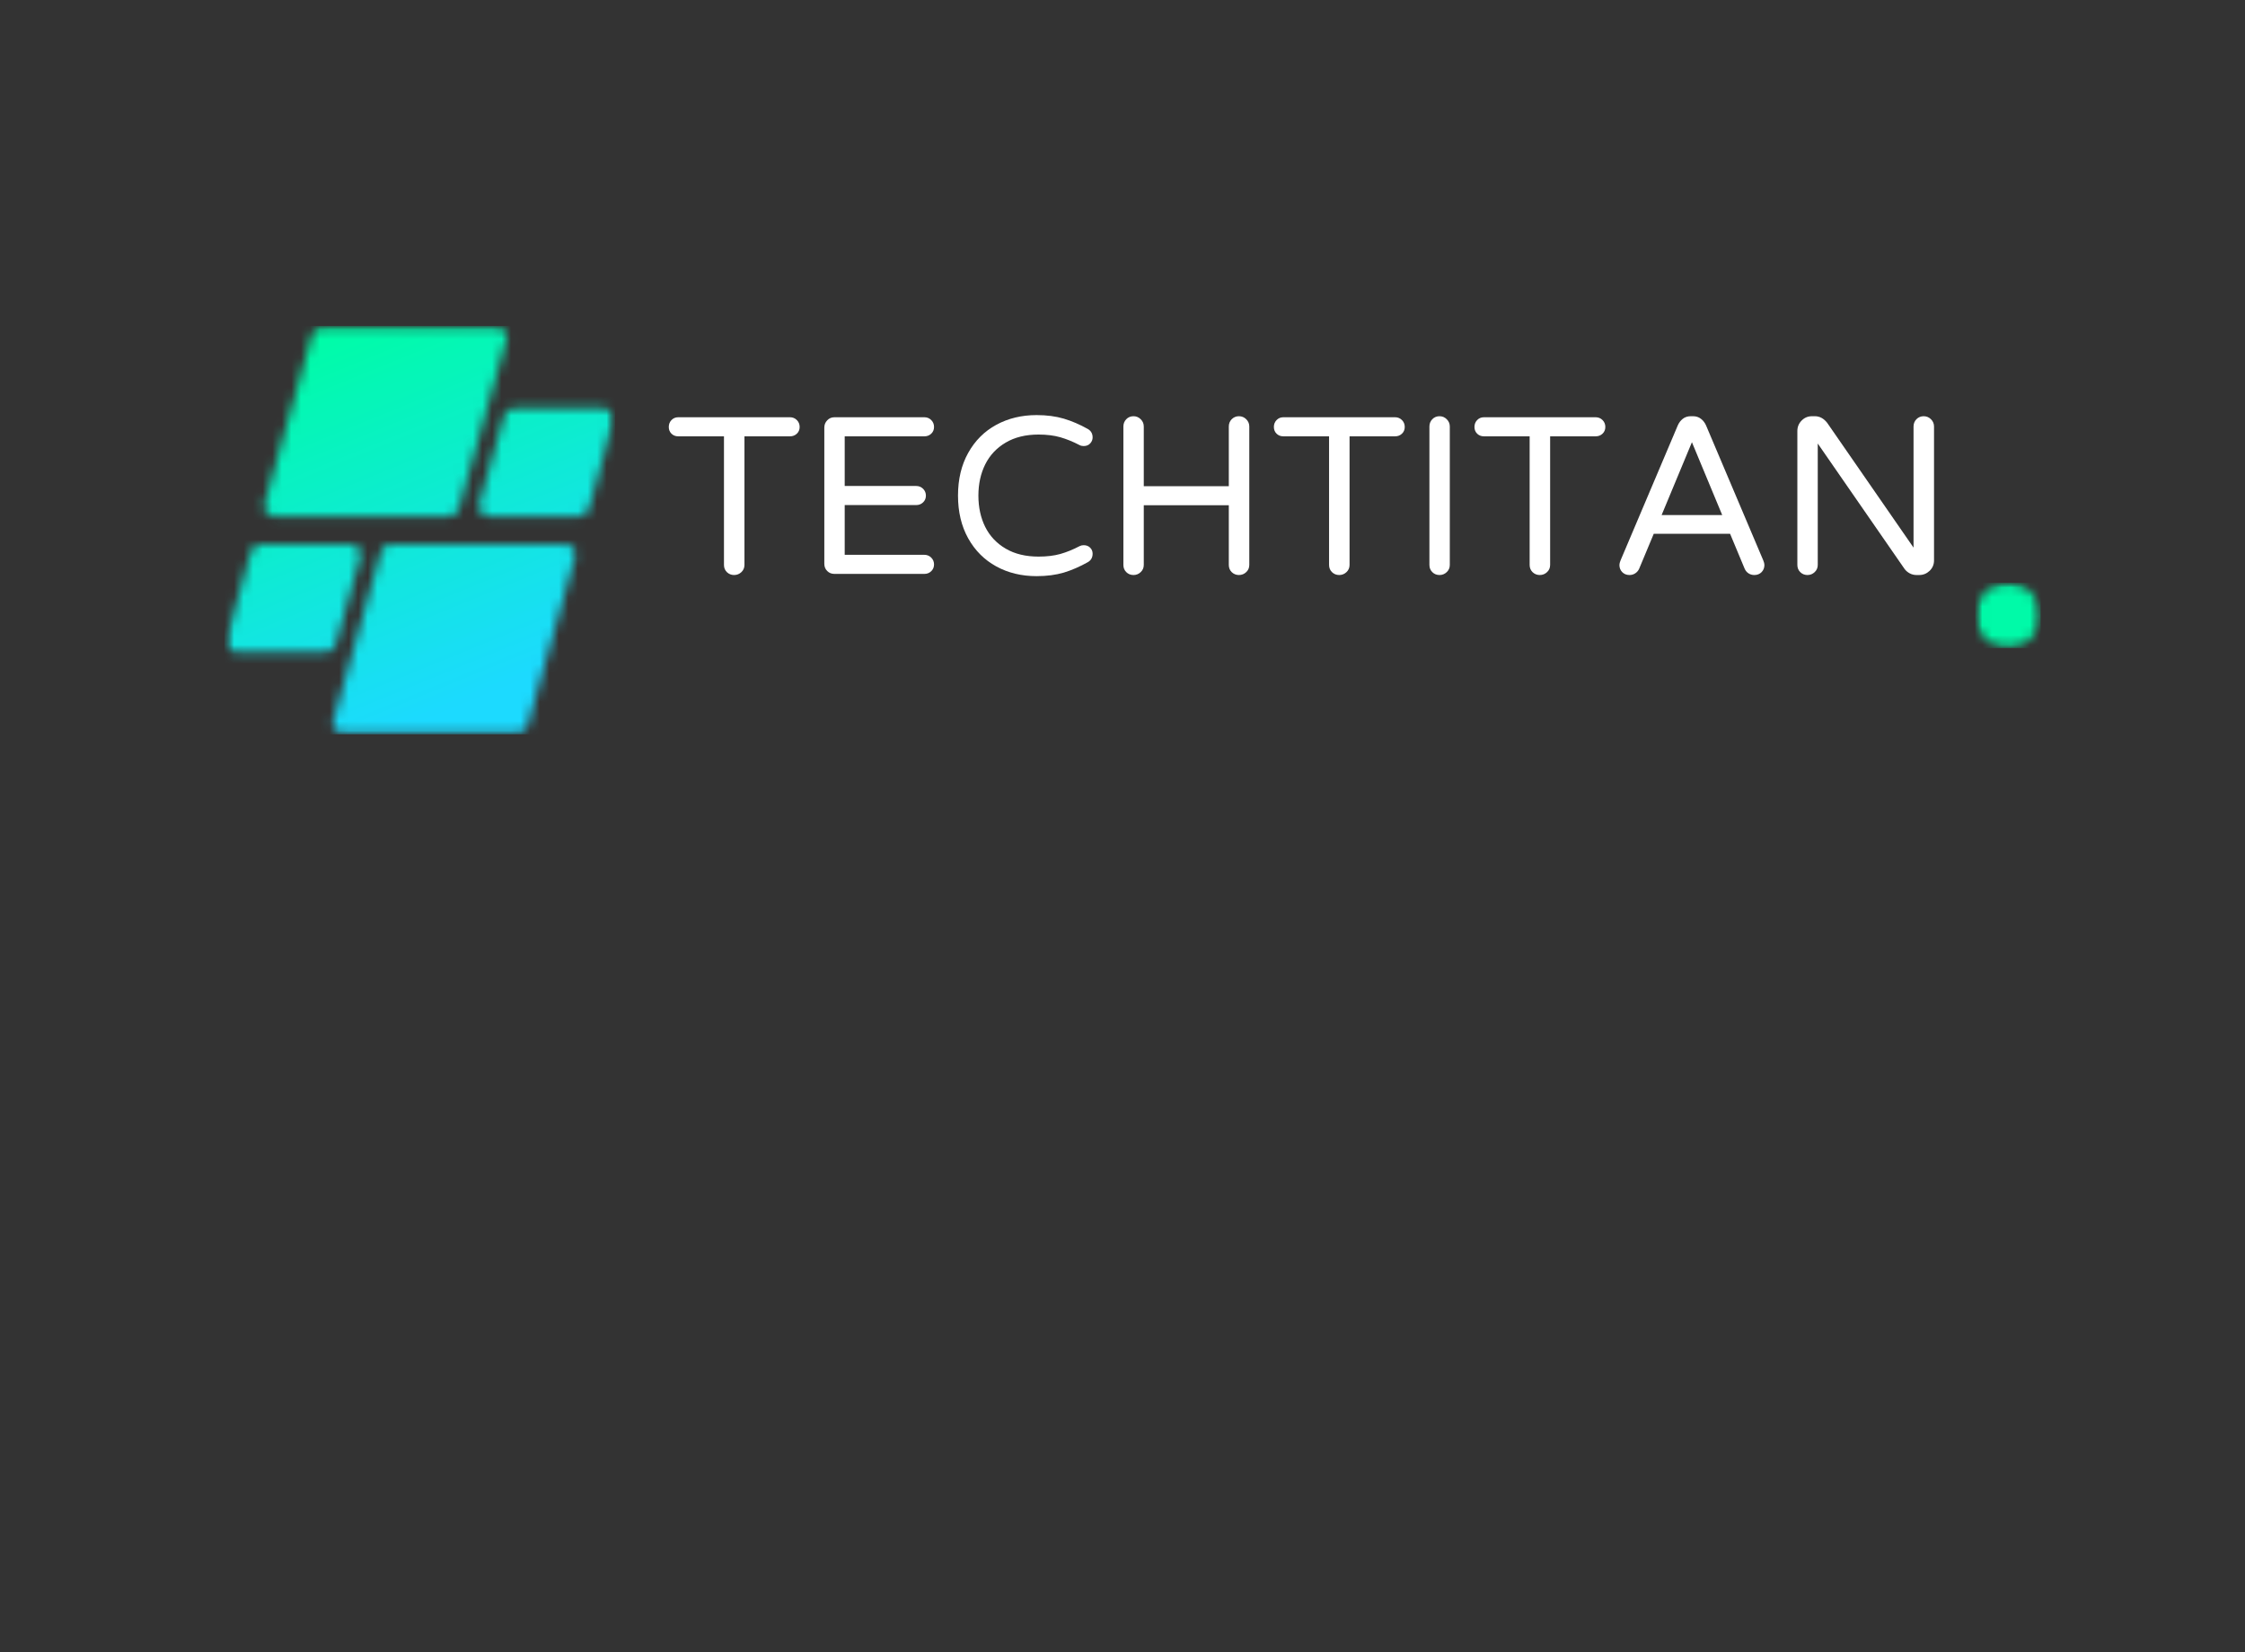 <svg width="235" height="173" viewBox="0 0 235 173" fill="none" xmlns="http://www.w3.org/2000/svg">
<rect x="0" y="0" width="235" height="173" fill="#333333" stroke="none"/>
<path d="M76.841 60.203C76.547 60.203 76.295 60.1 76.087 59.9C75.884 59.699 75.783 59.447 75.783 59.146V45.682H70.995C70.714 45.682 70.479 45.592 70.29 45.408C70.099 45.22 70.006 44.985 70.006 44.703C70.006 44.417 70.099 44.174 70.29 43.978C70.479 43.783 70.714 43.685 70.995 43.685H82.696C82.975 43.685 83.215 43.783 83.411 43.978C83.607 44.174 83.705 44.417 83.705 44.703C83.705 44.985 83.607 45.22 83.411 45.408C83.215 45.592 82.975 45.682 82.696 45.682H77.928V59.146C77.928 59.447 77.82 59.699 77.605 59.9C77.394 60.1 77.139 60.203 76.841 60.203Z" fill="white"/>
<path d="M87.344 60.086C87.043 60.086 86.791 59.985 86.59 59.782C86.387 59.581 86.287 59.329 86.287 59.028V44.772C86.287 44.473 86.387 44.218 86.59 44.008C86.791 43.792 87.043 43.685 87.344 43.685H96.764C97.043 43.685 97.283 43.783 97.479 43.978C97.674 44.174 97.772 44.417 97.772 44.703C97.772 44.985 97.674 45.22 97.479 45.408C97.283 45.592 97.043 45.682 96.764 45.682H88.421V50.882H95.912C96.191 50.882 96.431 50.98 96.627 51.175C96.823 51.371 96.921 51.611 96.921 51.89C96.921 52.172 96.823 52.407 96.627 52.595C96.431 52.786 96.191 52.879 95.912 52.879H88.421V58.088H96.764C97.043 58.088 97.283 58.186 97.479 58.382C97.674 58.578 97.772 58.818 97.772 59.097C97.772 59.378 97.674 59.613 97.479 59.802C97.283 59.993 97.043 60.086 96.764 60.086H87.344Z" fill="white"/>
<path d="M108.506 60.321C106.94 60.321 105.532 59.983 104.286 59.302C103.038 58.617 102.059 57.638 101.349 56.365C100.636 55.087 100.281 53.594 100.281 51.89C100.281 50.181 100.636 48.688 101.349 47.415C102.059 46.138 103.038 45.158 104.286 44.478C105.532 43.8 106.94 43.459 108.506 43.459C109.569 43.459 110.519 43.584 111.356 43.832C112.19 44.081 113.025 44.439 113.862 44.909C114.2 45.1 114.372 45.396 114.372 45.8C114.372 46.035 114.286 46.245 114.117 46.426C113.946 46.61 113.718 46.7 113.432 46.7C113.275 46.7 113.133 46.669 113.011 46.603C112.325 46.245 111.652 45.971 110.993 45.78C110.333 45.592 109.574 45.496 108.712 45.496C107.366 45.496 106.22 45.778 105.275 46.338C104.328 46.894 103.613 47.655 103.131 48.62C102.653 49.579 102.416 50.671 102.416 51.89C102.416 53.112 102.653 54.206 103.131 55.17C103.613 56.13 104.328 56.889 105.275 57.442C106.22 57.998 107.366 58.274 108.712 58.274C109.574 58.274 110.333 58.184 110.993 58C111.652 57.812 112.325 57.538 113.011 57.178C113.133 57.114 113.275 57.08 113.432 57.08C113.718 57.08 113.946 57.168 114.117 57.344C114.286 57.515 114.372 57.724 114.372 57.971C114.372 58.377 114.2 58.673 113.862 58.862C113.025 59.332 112.19 59.694 111.356 59.949C110.519 60.196 109.569 60.321 108.506 60.321Z" fill="white"/>
<path d="M118.65 60.203C118.349 60.203 118.097 60.1 117.896 59.9C117.693 59.699 117.593 59.447 117.593 59.146V44.654C117.593 44.355 117.693 44.101 117.896 43.89C118.097 43.682 118.349 43.577 118.65 43.577C118.944 43.577 119.194 43.682 119.404 43.89C119.62 44.101 119.727 44.355 119.727 44.654V50.901H128.628V44.654C128.628 44.355 128.728 44.101 128.931 43.89C129.139 43.682 129.392 43.577 129.685 43.577C129.984 43.577 130.239 43.682 130.449 43.89C130.665 44.101 130.772 44.355 130.772 44.654V59.146C130.772 59.447 130.665 59.699 130.449 59.9C130.239 60.1 129.984 60.203 129.685 60.203C129.392 60.203 129.139 60.1 128.931 59.9C128.728 59.699 128.628 59.447 128.628 59.146V52.899H119.727V59.146C119.727 59.447 119.62 59.699 119.404 59.9C119.194 60.1 118.944 60.203 118.65 60.203Z" fill="white"/>
<path d="M140.181 60.203C139.887 60.203 139.635 60.1 139.427 59.9C139.224 59.699 139.123 59.447 139.123 59.146V45.682H134.335C134.054 45.682 133.819 45.592 133.63 45.408C133.439 45.22 133.346 44.985 133.346 44.703C133.346 44.417 133.439 44.174 133.63 43.978C133.819 43.783 134.054 43.685 134.335 43.685H146.036C146.315 43.685 146.555 43.783 146.751 43.978C146.947 44.174 147.045 44.417 147.045 44.703C147.045 44.985 146.947 45.22 146.751 45.408C146.555 45.592 146.315 45.682 146.036 45.682H141.268V59.146C141.268 59.447 141.16 59.699 140.944 59.9C140.734 60.1 140.479 60.203 140.181 60.203Z" fill="white"/>
<path d="M150.684 60.203C150.383 60.203 150.131 60.1 149.93 59.9C149.727 59.699 149.627 59.447 149.627 59.146V44.654C149.627 44.355 149.727 44.101 149.93 43.89C150.131 43.682 150.383 43.577 150.684 43.577C150.978 43.577 151.228 43.682 151.438 43.89C151.653 44.101 151.761 44.355 151.761 44.654V59.146C151.761 59.447 151.653 59.699 151.438 59.9C151.228 60.1 150.978 60.203 150.684 60.203Z" fill="white"/>
<path d="M161.177 60.203C160.883 60.203 160.631 60.1 160.423 59.9C160.219 59.699 160.119 59.447 160.119 59.146V45.682H155.331C155.049 45.682 154.814 45.592 154.626 45.408C154.435 45.22 154.342 44.985 154.342 44.703C154.342 44.417 154.435 44.174 154.626 43.978C154.814 43.783 155.049 43.685 155.331 43.685H167.032C167.311 43.685 167.551 43.783 167.747 43.978C167.943 44.174 168.041 44.417 168.041 44.703C168.041 44.985 167.943 45.22 167.747 45.408C167.551 45.592 167.311 45.682 167.032 45.682H162.263V59.146C162.263 59.447 162.156 59.699 161.94 59.9C161.73 60.1 161.475 60.203 161.177 60.203Z" fill="white"/>
<path d="M170.573 60.203C170.26 60.203 170.006 60.1 169.81 59.9C169.614 59.699 169.516 59.447 169.516 59.146C169.516 59.023 169.555 58.867 169.633 58.676L175.626 44.537C175.748 44.258 175.922 44.027 176.145 43.851C176.373 43.67 176.654 43.577 176.987 43.577H177.222C177.548 43.577 177.824 43.67 178.054 43.851C178.282 44.027 178.458 44.258 178.583 44.537L184.576 58.676C184.654 58.867 184.693 59.023 184.693 59.146C184.693 59.447 184.595 59.699 184.399 59.9C184.203 60.1 183.949 60.203 183.636 60.203C183.413 60.203 183.21 60.145 183.028 60.027C182.852 59.91 182.718 59.75 182.627 59.547L181.1 55.885H173.11L171.582 59.547C171.489 59.75 171.352 59.91 171.171 60.027C170.987 60.145 170.789 60.203 170.573 60.203ZM173.932 53.927H180.277L177.105 46.299L173.932 53.927Z" fill="white"/>
<path d="M189.2 60.203C188.899 60.203 188.647 60.1 188.446 59.9C188.243 59.699 188.142 59.447 188.142 59.146V45.124C188.142 44.701 188.289 44.338 188.583 44.037C188.882 43.731 189.244 43.577 189.67 43.577H189.973C190.475 43.577 190.906 43.81 191.266 44.272L200.304 57.334V44.654C200.304 44.355 200.404 44.101 200.607 43.89C200.815 43.682 201.067 43.577 201.361 43.577C201.66 43.577 201.914 43.682 202.125 43.89C202.34 44.101 202.448 44.355 202.448 44.654V58.676C202.448 59.102 202.294 59.464 201.988 59.763C201.679 60.056 201.315 60.203 200.891 60.203H200.617C200.362 60.203 200.123 60.145 199.902 60.027C199.687 59.91 199.506 59.758 199.364 59.567L190.277 46.436V59.146C190.277 59.447 190.169 59.699 189.954 59.9C189.743 60.1 189.494 60.203 189.2 60.203Z" fill="white"/>
<mask id="mask0_4_12" style="mask-type:luminance" maskUnits="userSpaceOnUse" x="206" y="61" width="8" height="7">
<path d="M206.766 61.01H213.61V67.855H206.766V61.01Z" fill="white"/>
</mask>
<g mask="url(#mask0_4_12)">
<mask id="mask1_4_12" style="mask-type:luminance" maskUnits="userSpaceOnUse" x="206" y="61" width="8" height="7">
<path d="M210.188 61.01C208.298 61.01 206.766 62.543 206.766 64.432C206.766 66.322 208.298 67.855 210.188 67.855C212.078 67.855 213.61 66.322 213.61 64.432C213.61 62.543 212.078 61.01 210.188 61.01Z" fill="white"/>
</mask>
<g mask="url(#mask1_4_12)">
<path d="M206.766 61.01H213.61V67.855H206.766V61.01Z" fill="#00FAA8"/>
</g>
</g>
<mask id="mask2_4_12" style="mask-type:luminance" maskUnits="userSpaceOnUse" x="23" y="34" width="42" height="43">
<path d="M23.5 34.125H64.39V76.895H23.5V34.125Z" fill="white"/>
</mask>
<g mask="url(#mask2_4_12)">
<mask id="mask3_4_12" style="mask-type:luminance" maskUnits="userSpaceOnUse" x="23" y="34" width="42" height="43">
<path d="M46.99 54.053H28.739C28.031 54.053 27.517 53.38 27.708 52.7L32.719 34.908C32.849 34.448 33.27 34.13 33.749 34.13H51.999C52.709 34.13 53.22 34.803 53.029 35.483L48.018 53.275C47.889 53.735 47.468 54.053 46.99 54.053ZM35.135 67.483L37.715 58.322C37.906 57.642 37.394 56.969 36.687 56.969H27.304C26.824 56.969 26.403 57.287 26.276 57.747L23.696 66.907C23.503 67.585 24.017 68.261 24.724 68.261H34.107C34.584 68.261 35.005 67.943 35.135 67.483ZM39.882 57.747L34.871 75.539C34.68 76.217 35.194 76.89 35.901 76.89H54.153C54.63 76.89 55.051 76.574 55.181 76.114L60.192 58.322C60.383 57.642 59.871 56.969 59.161 56.969H40.912C40.432 56.969 40.011 57.287 39.882 57.747ZM52.765 43.539L50.185 52.7C49.994 53.38 50.505 54.053 51.215 54.053H60.596C61.075 54.053 61.497 53.735 61.626 53.275L64.206 44.115C64.397 43.434 63.883 42.761 63.176 42.761H53.795C53.316 42.761 52.895 43.079 52.765 43.539Z" fill="white"/>
</mask>
<g mask="url(#mask3_4_12)">
<path d="M23.502 34.13V76.89H64.39V34.13H23.502Z" fill="url(#paint0_linear_4_12)"/>
</g>
</g>
<defs>
<linearGradient id="paint0_linear_4_12" x1="33.465" y1="30.057" x2="54.305" y2="81.016" gradientUnits="userSpaceOnUse">
<stop stop-color="#00FCA8"/>
<stop offset="0.062" stop-color="#00FCA8"/>
<stop offset="0.094" stop-color="#00FCA8"/>
<stop offset="0.102" stop-color="#00FCA9"/>
<stop offset="0.109" stop-color="#01FBAA"/>
<stop offset="0.117" stop-color="#01FBAB"/>
<stop offset="0.125" stop-color="#01FBAC"/>
<stop offset="0.133" stop-color="#01FAAD"/>
<stop offset="0.141" stop-color="#02FAAD"/>
<stop offset="0.148" stop-color="#02F9AE"/>
<stop offset="0.156" stop-color="#02F9AF"/>
<stop offset="0.164" stop-color="#03F9B0"/>
<stop offset="0.172" stop-color="#03F8B1"/>
<stop offset="0.18" stop-color="#03F8B2"/>
<stop offset="0.188" stop-color="#04F8B3"/>
<stop offset="0.195" stop-color="#04F7B4"/>
<stop offset="0.203" stop-color="#04F7B5"/>
<stop offset="0.211" stop-color="#04F7B6"/>
<stop offset="0.219" stop-color="#05F6B7"/>
<stop offset="0.227" stop-color="#05F6B8"/>
<stop offset="0.234" stop-color="#05F6B8"/>
<stop offset="0.242" stop-color="#06F5B9"/>
<stop offset="0.25" stop-color="#06F5BA"/>
<stop offset="0.258" stop-color="#06F4BB"/>
<stop offset="0.266" stop-color="#06F4BC"/>
<stop offset="0.273" stop-color="#07F4BD"/>
<stop offset="0.281" stop-color="#07F3BE"/>
<stop offset="0.281" stop-color="#07F3BE"/>
<stop offset="0.289" stop-color="#07F3BF"/>
<stop offset="0.297" stop-color="#08F3C0"/>
<stop offset="0.305" stop-color="#08F2C1"/>
<stop offset="0.312" stop-color="#08F2C2"/>
<stop offset="0.32" stop-color="#09F2C3"/>
<stop offset="0.328" stop-color="#09F1C3"/>
<stop offset="0.336" stop-color="#09F1C4"/>
<stop offset="0.344" stop-color="#09F1C5"/>
<stop offset="0.352" stop-color="#0AF0C6"/>
<stop offset="0.359" stop-color="#0AF0C7"/>
<stop offset="0.367" stop-color="#0AEFC8"/>
<stop offset="0.375" stop-color="#0BEFC9"/>
<stop offset="0.383" stop-color="#0BEFCA"/>
<stop offset="0.391" stop-color="#0BEECB"/>
<stop offset="0.398" stop-color="#0BEECC"/>
<stop offset="0.406" stop-color="#0CEECD"/>
<stop offset="0.414" stop-color="#0CEDCD"/>
<stop offset="0.422" stop-color="#0CEDCE"/>
<stop offset="0.43" stop-color="#0DEDCF"/>
<stop offset="0.438" stop-color="#0DECD0"/>
<stop offset="0.445" stop-color="#0DECD1"/>
<stop offset="0.453" stop-color="#0EECD2"/>
<stop offset="0.461" stop-color="#0EEBD3"/>
<stop offset="0.469" stop-color="#0EEBD4"/>
<stop offset="0.477" stop-color="#0EEAD5"/>
<stop offset="0.484" stop-color="#0FEAD6"/>
<stop offset="0.492" stop-color="#0FEAD7"/>
<stop offset="0.5" stop-color="#0FE9D8"/>
<stop offset="0.508" stop-color="#10E9D8"/>
<stop offset="0.516" stop-color="#10E9D9"/>
<stop offset="0.523" stop-color="#10E8DA"/>
<stop offset="0.531" stop-color="#11E8DB"/>
<stop offset="0.539" stop-color="#11E8DC"/>
<stop offset="0.547" stop-color="#11E7DD"/>
<stop offset="0.555" stop-color="#11E7DE"/>
<stop offset="0.562" stop-color="#12E7DF"/>
<stop offset="0.57" stop-color="#12E6E0"/>
<stop offset="0.578" stop-color="#12E6E1"/>
<stop offset="0.586" stop-color="#13E5E2"/>
<stop offset="0.594" stop-color="#13E5E3"/>
<stop offset="0.602" stop-color="#13E5E3"/>
<stop offset="0.609" stop-color="#13E4E4"/>
<stop offset="0.617" stop-color="#14E4E5"/>
<stop offset="0.625" stop-color="#14E4E6"/>
<stop offset="0.633" stop-color="#14E3E7"/>
<stop offset="0.641" stop-color="#15E3E8"/>
<stop offset="0.648" stop-color="#15E3E9"/>
<stop offset="0.656" stop-color="#15E2EA"/>
<stop offset="0.664" stop-color="#16E2EB"/>
<stop offset="0.672" stop-color="#16E2EC"/>
<stop offset="0.68" stop-color="#16E1ED"/>
<stop offset="0.688" stop-color="#16E1EE"/>
<stop offset="0.695" stop-color="#17E0EE"/>
<stop offset="0.703" stop-color="#17E0EF"/>
<stop offset="0.711" stop-color="#17E0F0"/>
<stop offset="0.719" stop-color="#18DFF1"/>
<stop offset="0.719" stop-color="#18DFF2"/>
<stop offset="0.727" stop-color="#18DFF3"/>
<stop offset="0.734" stop-color="#18DFF3"/>
<stop offset="0.742" stop-color="#18DEF4"/>
<stop offset="0.75" stop-color="#19DEF5"/>
<stop offset="0.758" stop-color="#19DEF6"/>
<stop offset="0.766" stop-color="#19DDF7"/>
<stop offset="0.773" stop-color="#1ADDF8"/>
<stop offset="0.781" stop-color="#1ADDF9"/>
<stop offset="0.789" stop-color="#1ADCF9"/>
<stop offset="0.797" stop-color="#1BDCFA"/>
<stop offset="0.805" stop-color="#1BDBFB"/>
<stop offset="0.812" stop-color="#1BDBFC"/>
<stop offset="0.82" stop-color="#1BDBFD"/>
<stop offset="0.828" stop-color="#1CDAFE"/>
<stop offset="0.844" stop-color="#1CDAFF"/>
<stop offset="0.875" stop-color="#1CDAFF"/>
<stop offset="1" stop-color="#1CDAFF"/>
</linearGradient>
</defs>
</svg>

